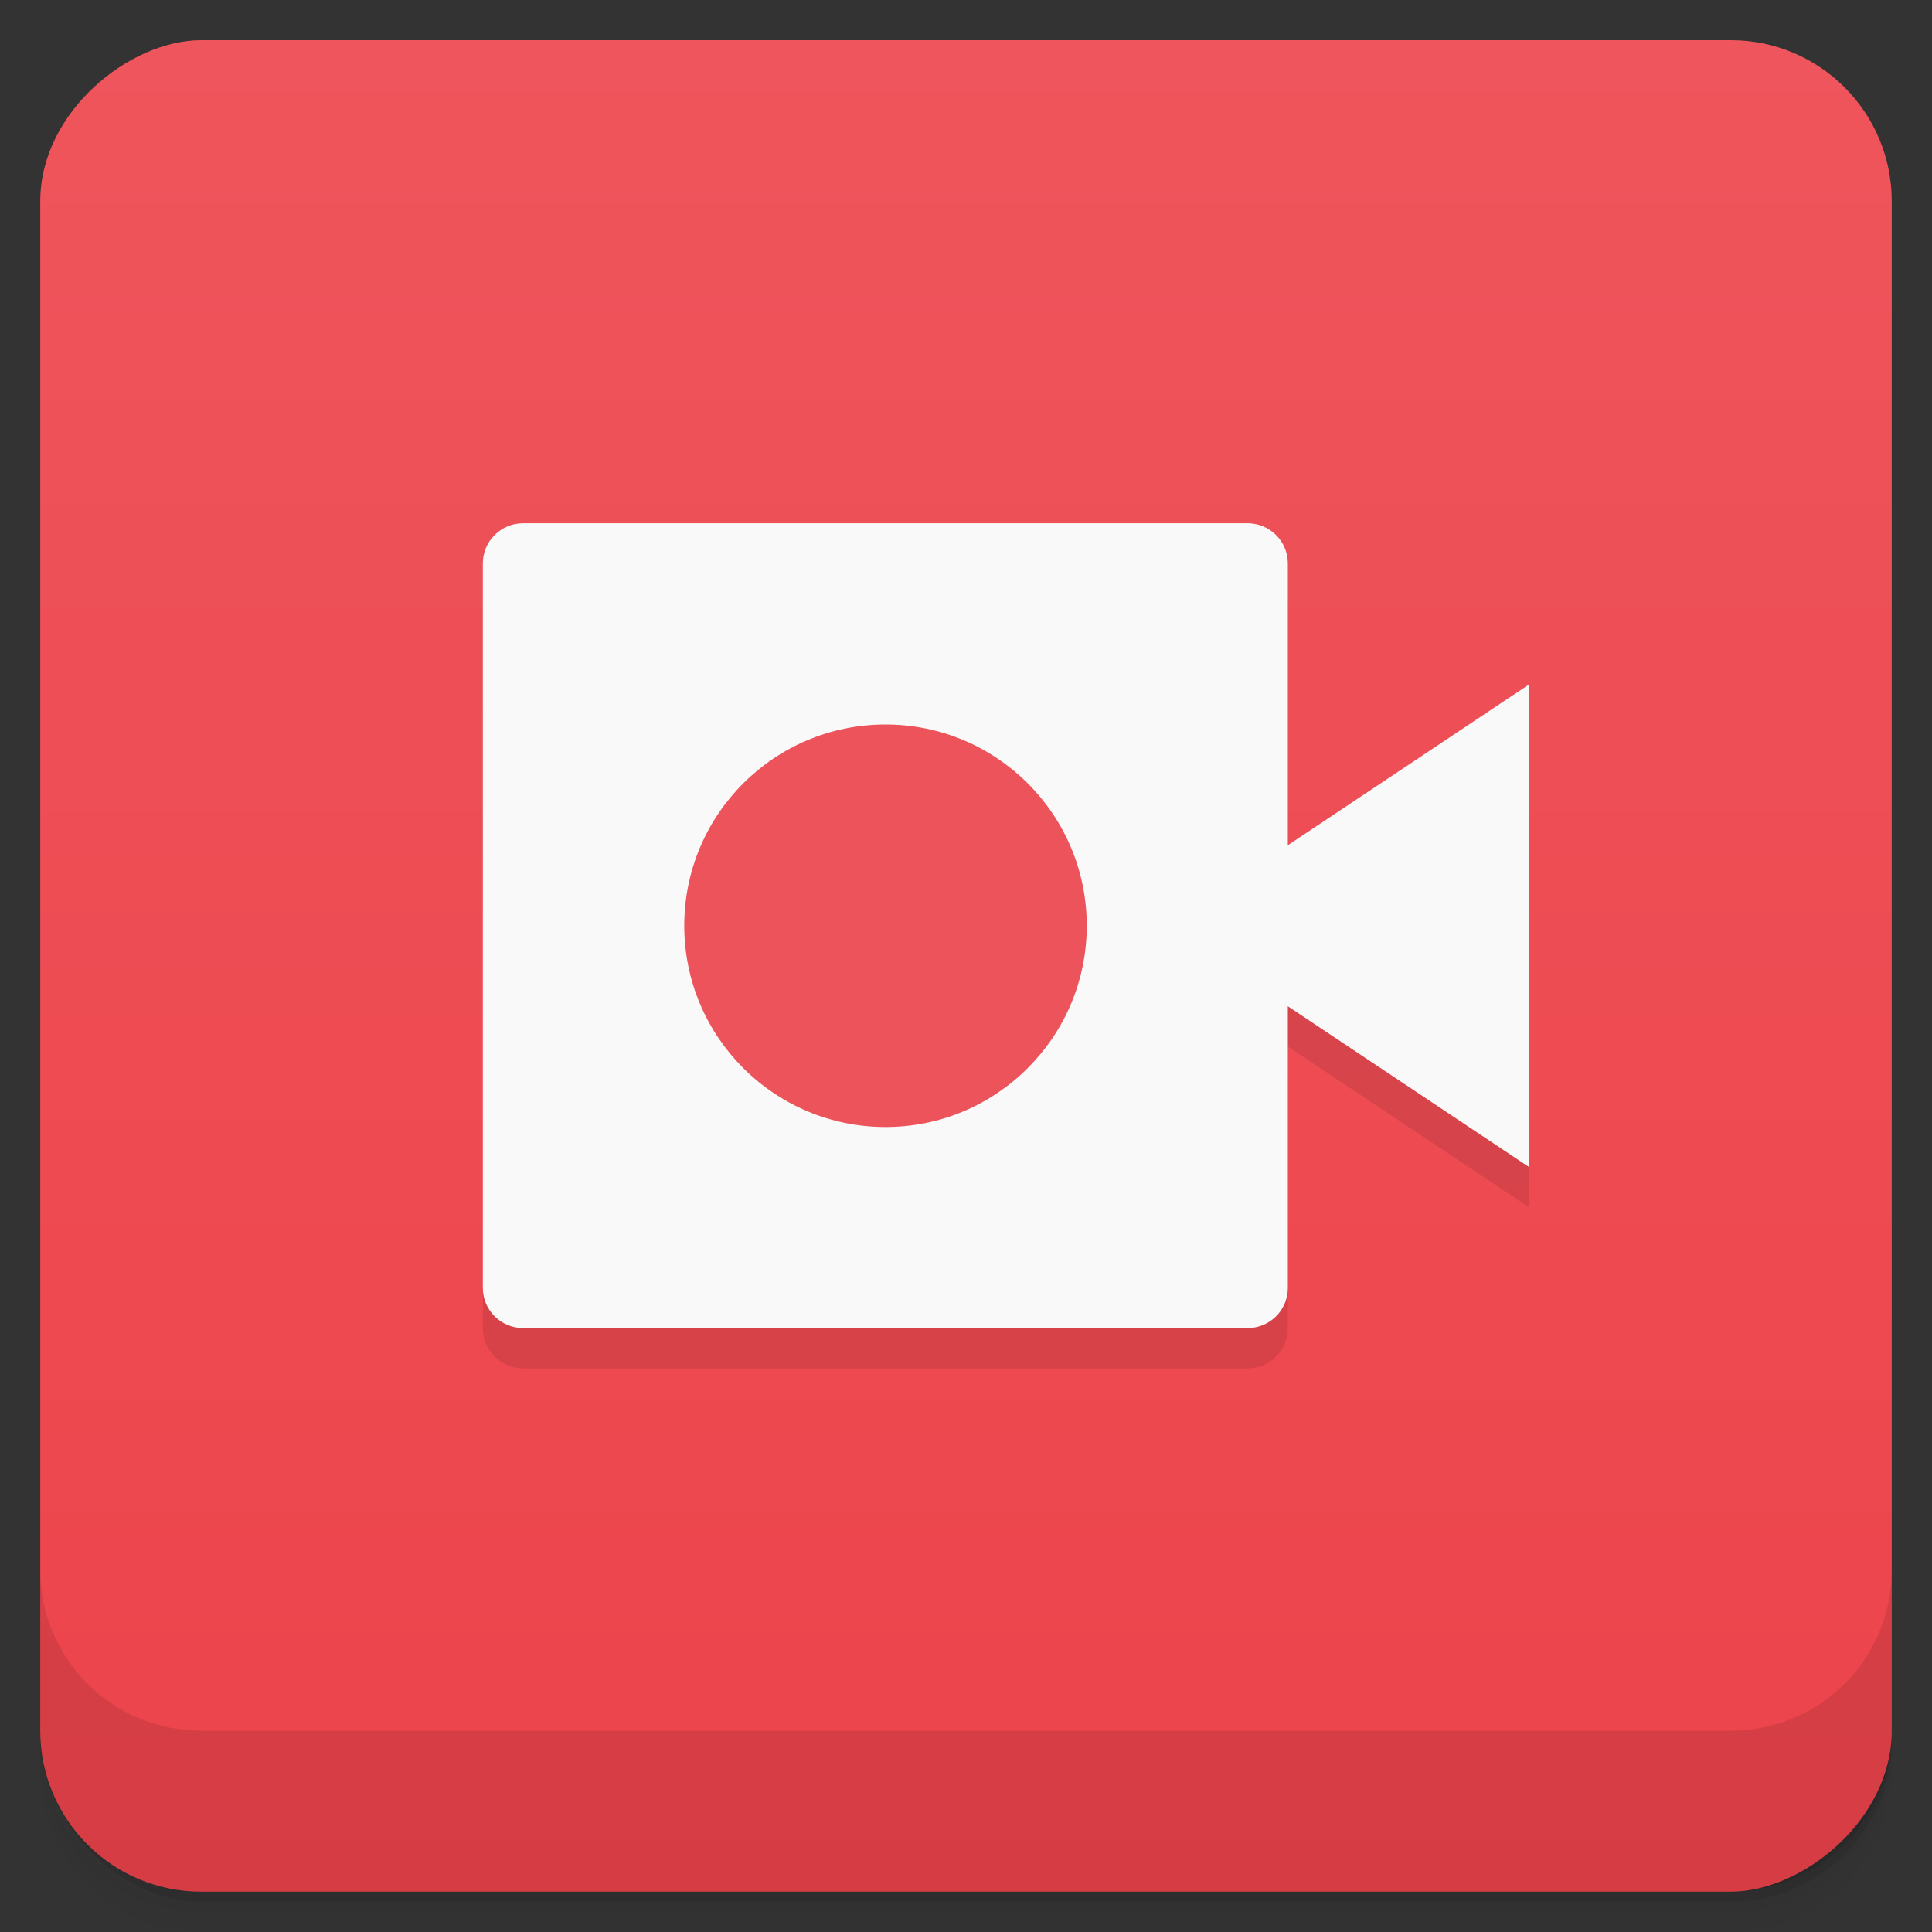 <svg viewBox="0 0 48 48"><rect x="0" y="0" width="48" height="48" fill="#333333" stroke="none"/><defs><linearGradient id="linearGradient3764" x1="1" x2="47" gradientUnits="userSpaceOnUse" gradientTransform="translate(-47.998,0.002)"><stop stop-color="#ed434b" stop-opacity="1"/><stop offset="1" stop-color="#ef555c" stop-opacity="1"/></linearGradient><clipPath id="clipPath-100344307"><g transform="translate(0,-1004.362)"><rect rx="4" y="1005.36" x="1" height="46" width="46" fill="#1890d0"/></g></clipPath><clipPath id="clipPath-114672571"><g transform="translate(0,-1004.362)"><rect rx="4" y="1005.36" x="1" height="46" width="46" fill="#1890d0"/></g></clipPath></defs><g><g transform="translate(0,-1004.362)"><path d="m 5 1006.36 c -2.216 0 -4 1.784 -4 4 l 0 37.25 c 0 2.216 1.784 4 4 4 l 38 0 c 2.216 0 4 -1.784 4 -4 l 0 -37.25 c 0 -2.216 -1.784 -4 -4 -4 l -38 0 z m -4 41.5 0 0.5 c 0 2.216 1.784 4 4 4 l 38 0 c 2.216 0 4 -1.784 4 -4 l 0 -0.5 c 0 2.216 -1.784 4 -4 4 l -38 0 c -2.216 0 -4 -1.784 -4 -4 z" opacity="0.02"/><path d="m 1 1047.61 0 0.25 c 0 2.216 1.784 4 4 4 l 38 0 c 2.216 0 4 -1.784 4 -4 l 0 -0.25 c 0 2.216 -1.784 4 -4 4 l -38 0 c -2.216 0 -4 -1.784 -4 -4 z" opacity="0.05"/><rect width="46" height="46" x="1" y="1005.61" rx="4" opacity="0.1"/></g></g><g><rect width="46" height="46" x="-46.998" y="1" rx="4" transform="matrix(0,-1,1,0,0,0)" fill="url(#linearGradient3764)" fill-opacity="1"/></g><g/><g><g clip-path="url(#clipPath-100344307)"><g opacity="0.1"><!-- color: #ef555c --><g><path d="m 12.996 14 l 18 0 c 0.551 0 1 0.445 1 1 l 0 18 c 0 0.551 -0.449 0.996 -1 0.996 l -18 0 c -0.551 0 -1 -0.445 -1 -0.996 l 0 -18 c 0 -0.555 0.449 -1 1 -1 m 0 0" fill="#000" stroke="none" fill-rule="nonzero" fill-opacity="1"/><path d="m 31.996 22 l 6 -4 l 0 12 l -6 -4 l -1 0 l 0 -3 m 1 -1" fill="#000" stroke="none" fill-rule="nonzero" fill-opacity="1"/><path d="m 27 24 c 0 2.758 -2.238 5 -5 5 c -2.762 0 -5 -2.242 -5 -5 c 0 -2.762 2.238 -5 5 -5 c 2.762 0 5 2.238 5 5 m 0 0" fill="#000" stroke="none" fill-rule="nonzero" fill-opacity="1"/></g></g></g></g><g><g clip-path="url(#clipPath-114672571)"><g transform="translate(0,-1)"><!-- color: #ef555c --><g><path d="m 12.996 14 l 18 0 c 0.551 0 1 0.445 1 1 l 0 18 c 0 0.551 -0.449 0.996 -1 0.996 l -18 0 c -0.551 0 -1 -0.445 -1 -0.996 l 0 -18 c 0 -0.555 0.449 -1 1 -1 m 0 0" fill="#f9f9f9" stroke="none" fill-rule="nonzero" fill-opacity="1"/><path d="m 31.996 22 l 6 -4 l 0 12 l -6 -4 l -1 0 l 0 -3 m 1 -1" fill="#f9f9f9" stroke="none" fill-rule="nonzero" fill-opacity="1"/><path d="m 27 24 c 0 2.758 -2.238 5 -5 5 c -2.762 0 -5 -2.242 -5 -5 c 0 -2.762 2.238 -5 5 -5 c 2.762 0 5 2.238 5 5 m 0 0" fill="#ec535b" stroke="none" fill-rule="nonzero" fill-opacity="1"/></g></g></g></g><g><g transform="translate(0,-1004.362)"><path d="m 1 1043.36 0 4 c 0 2.216 1.784 4 4 4 l 38 0 c 2.216 0 4 -1.784 4 -4 l 0 -4 c 0 2.216 -1.784 4 -4 4 l -38 0 c -2.216 0 -4 -1.784 -4 -4 z" opacity="0.1"/></g></g></svg>